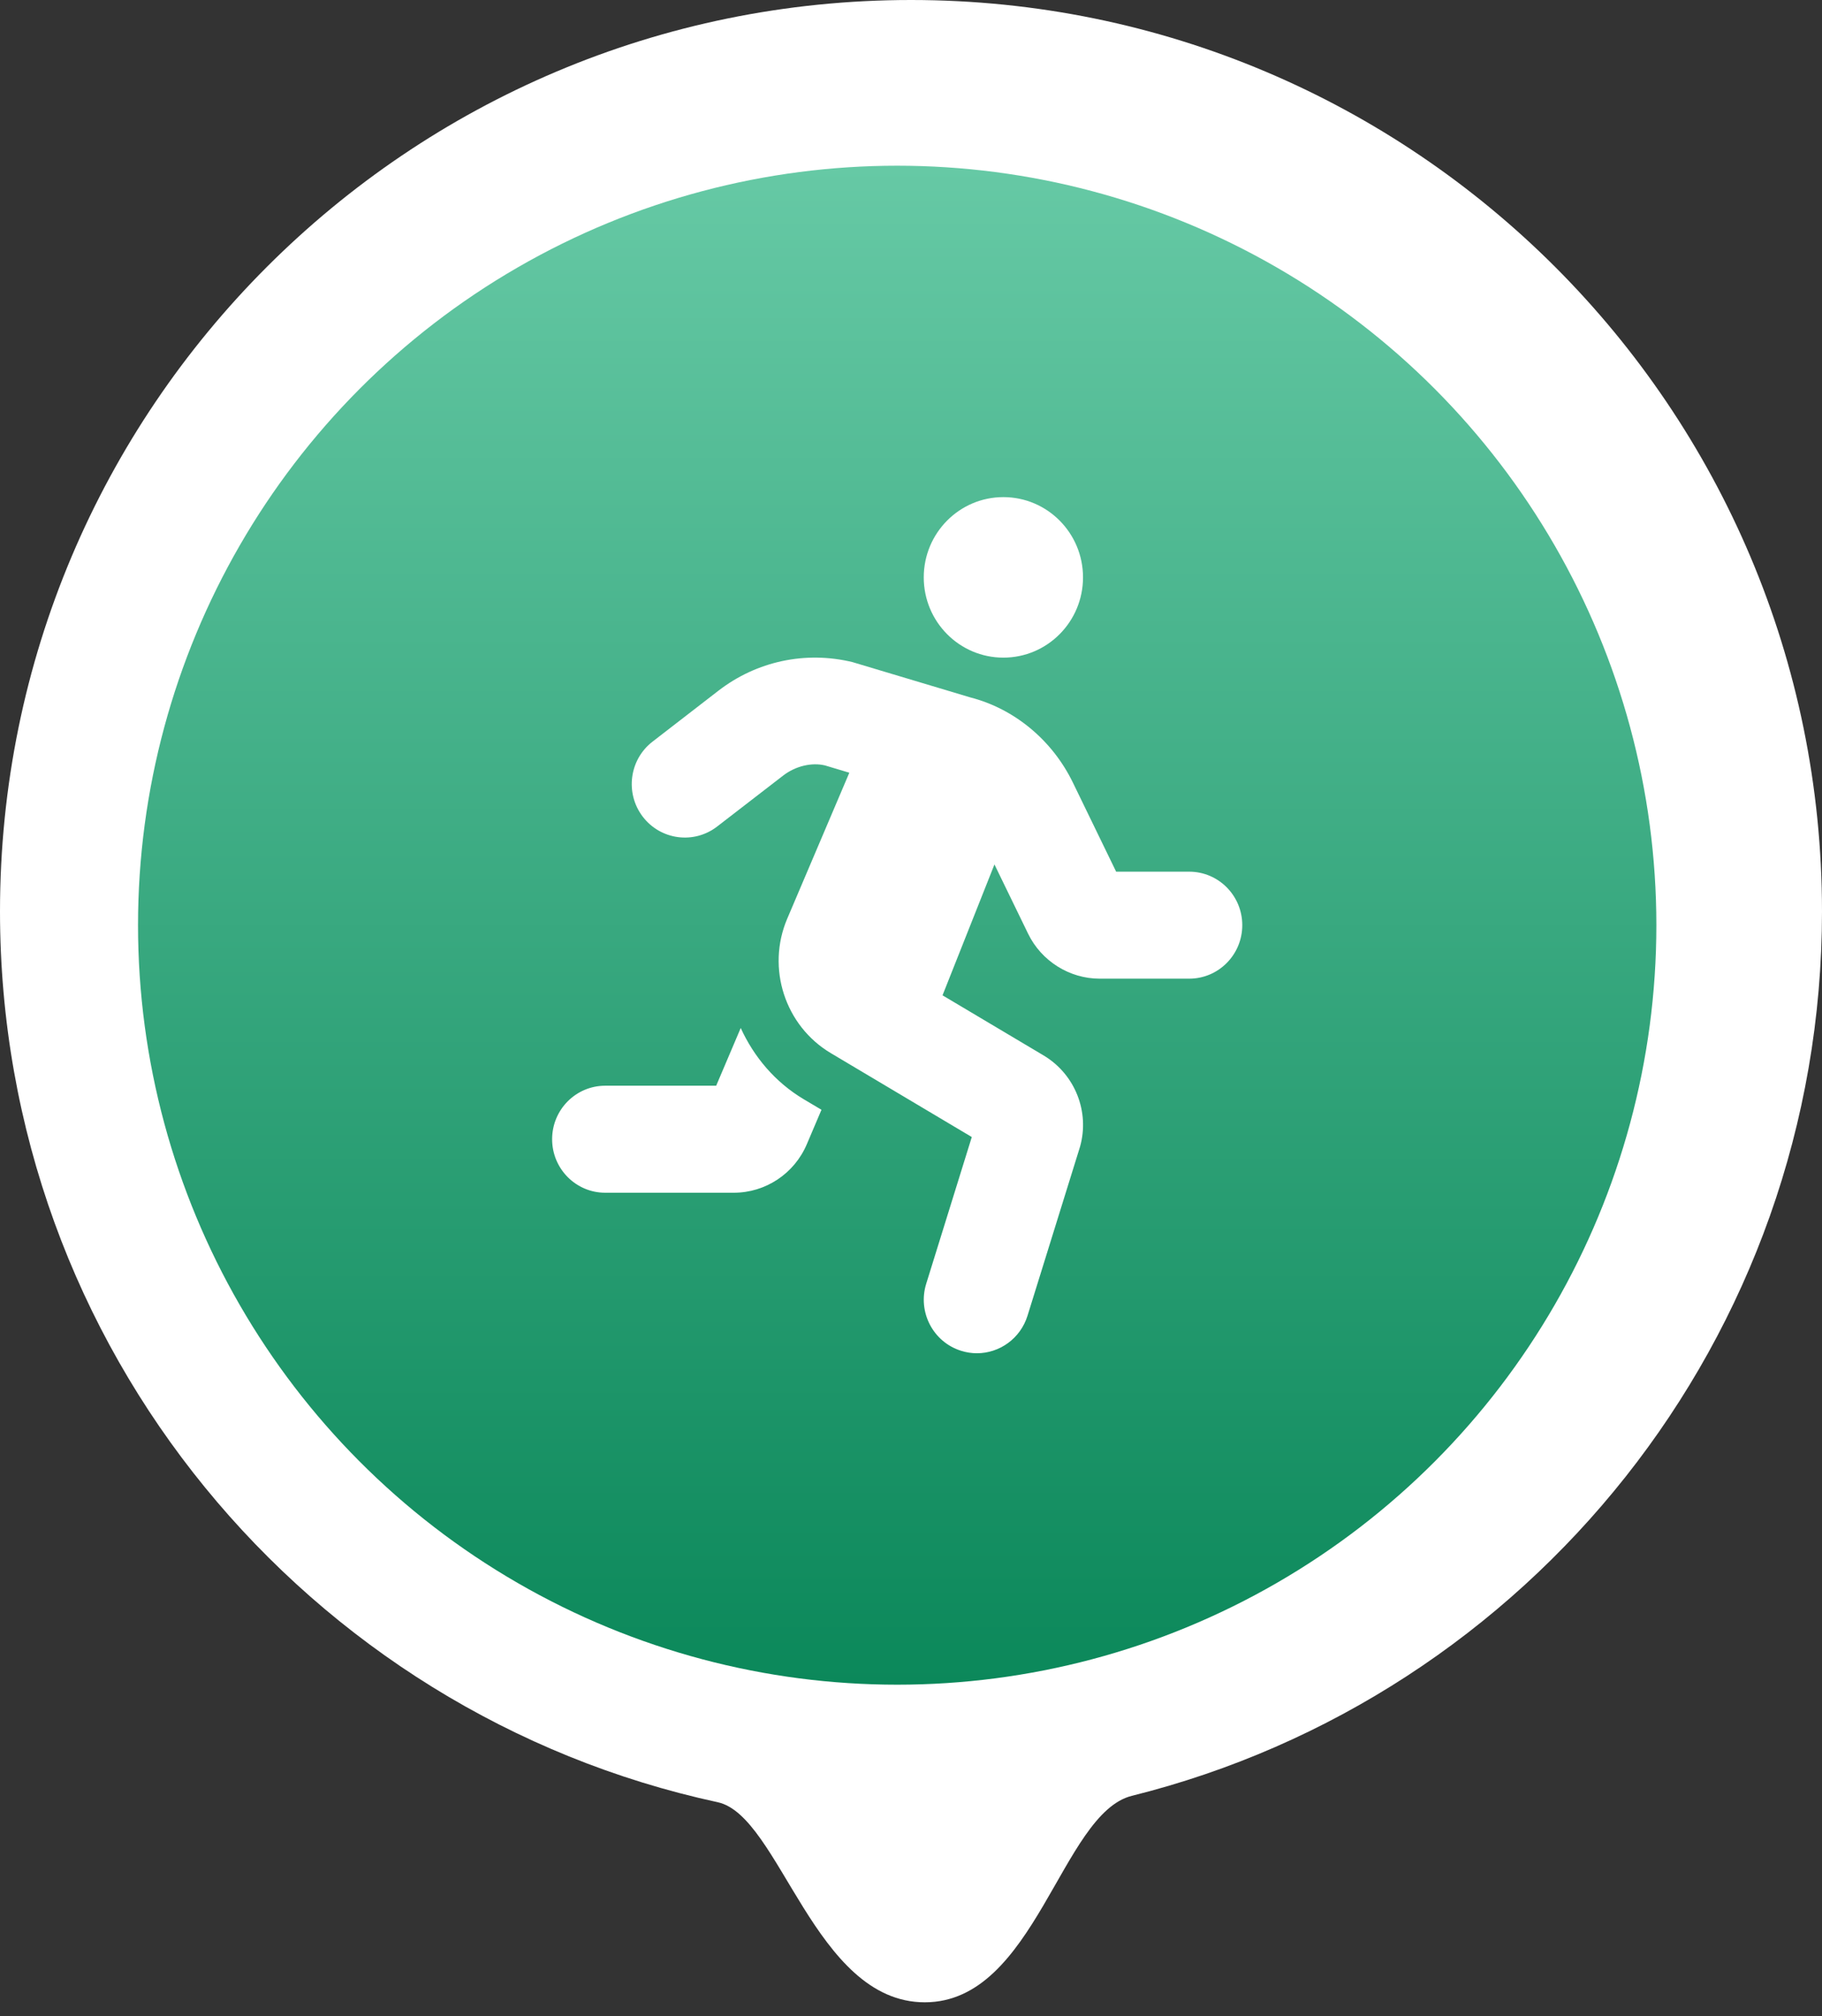 <svg width="66" height="73" viewBox="0 0 66 73" fill="none" xmlns="http://www.w3.org/2000/svg">
<rect x="0" y="0" width="66" height="73" fill="#333333" stroke="none"/>
<path d="M66 33C66 48.467 55.36 61.448 41 65.024C38.439 65.662 37.5 72.5 33.5 72.5C29.5 72.5 28.256 65.743 26 65.256C11.137 62.046 0 48.824 0 33C0 14.775 14.775 0 33 0C51.225 0 66 14.775 66 33Z" fill="white"/>
<circle cx="32.5" cy="33.5" r="27.5" fill="url(#paint0_linear_188_1480)"/>
<path d="M36.346 23.812C37.939 23.812 39.231 22.511 39.231 20.906C39.231 19.301 37.939 18 36.346 18C34.753 18 33.462 19.301 33.462 20.906C33.462 22.511 34.753 23.812 36.346 23.812ZM26.832 37.222L25.943 39.312H21.923C20.861 39.312 20 40.179 20 41.249C20 42.319 20.861 43.187 21.923 43.187H26.578C27.734 43.187 28.776 42.494 29.228 41.426L29.757 40.183L29.115 39.802C28.075 39.182 27.309 38.266 26.832 37.222ZM43.077 31.562H40.431L38.865 28.338C38.114 26.791 36.734 25.66 35.152 25.253L30.88 23.974C29.18 23.562 27.409 23.94 26.022 25.011L23.638 26.853C22.795 27.503 22.635 28.719 23.282 29.569C23.93 30.418 25.136 30.577 25.978 29.927L28.364 28.086C28.825 27.729 29.412 27.602 29.882 27.714L30.766 27.979L28.514 33.27C27.756 35.055 28.436 37.145 30.095 38.132L35.202 41.17L33.551 46.482C33.234 47.503 33.798 48.59 34.811 48.909C35.003 48.97 35.197 48.999 35.387 48.999C36.205 48.999 36.963 48.468 37.221 47.639L39.123 41.521C39.478 40.263 38.949 38.912 37.822 38.227L34.142 36.039L36.023 31.3L37.242 33.808C37.722 34.797 38.739 35.436 39.832 35.436H43.077C44.139 35.436 45 34.569 45 33.499C45 32.429 44.139 31.562 43.077 31.562Z" fill="white"/>
<defs>
<linearGradient id="paint0_linear_188_1480" x1="32.5" y1="6" x2="32.5" y2="61" gradientUnits="userSpaceOnUse">
<stop stop-color="#66C9A5"/>
<stop offset="1" stop-color="#0B885A"/>
</linearGradient>
</defs>
</svg>
